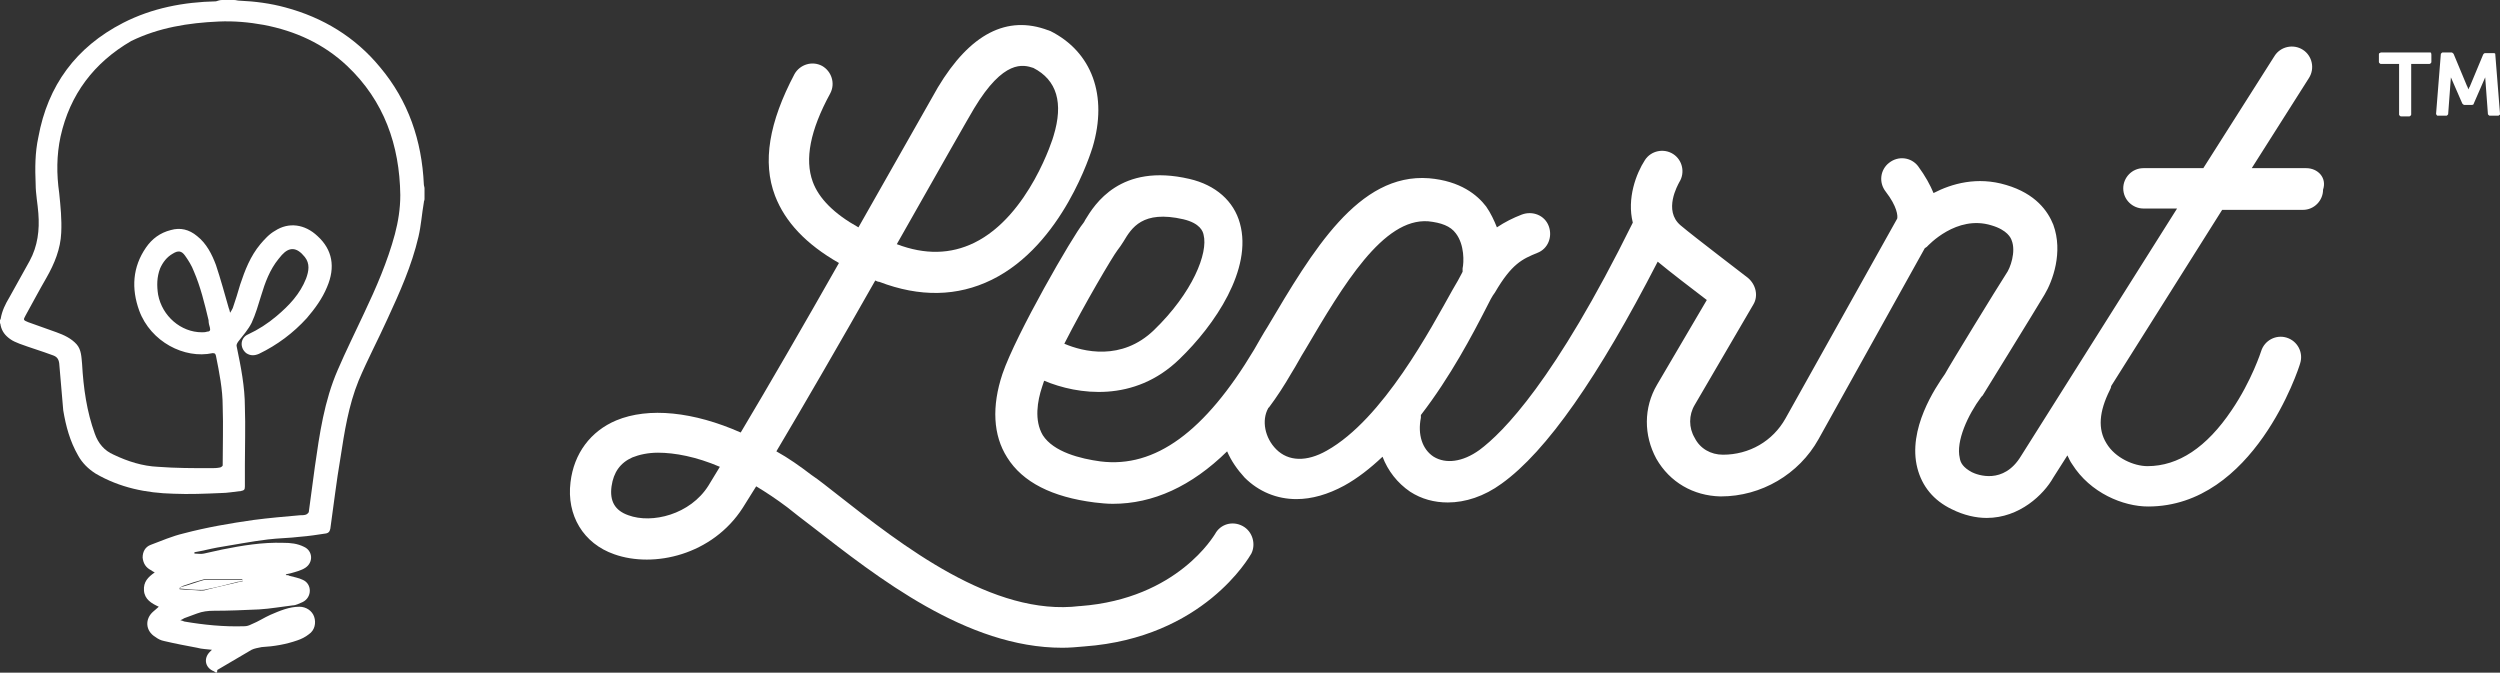 <svg width="669" height="180" viewBox="0 0 669 180" fill="none" xmlns="http://www.w3.org/2000/svg">
<rect x="0" y="0" width="669" height="180" fill="#333333" stroke="none"/>
<path d="M332.52 140.76C329.819 139.32 326.579 140.22 325.138 142.92C324.958 143.1 315.236 160.2 289.132 162.18H288.952C265.728 165.06 241.423 145.98 223.78 132.12C221.44 130.32 219.279 128.52 217.119 127.08C214.058 124.74 210.998 122.58 207.757 120.78C215.139 108.36 225.04 91.26 234.222 75.06C234.582 75.24 234.942 75.42 235.302 75.42C246.104 79.56 256.186 79.38 265.368 74.88C284.451 65.52 292.012 40.5 292.372 39.42C296.513 25.56 292.192 13.86 281.03 8.28C280.85 8.28 280.67 8.1 280.49 8.1C269.508 3.96 259.606 9 250.965 23.4C250.785 23.76 241.243 40.5 229.721 60.84C223.24 57.24 219.099 53.1 217.479 48.6C215.319 42.66 216.759 34.92 222.16 25.02C223.6 22.32 222.52 19.08 219.999 17.64C217.299 16.2 214.058 17.28 212.618 19.8C205.777 32.76 203.977 43.38 207.397 52.38C210.098 59.4 215.679 65.34 224.5 70.38C215.319 86.58 205.417 103.68 198.215 115.74C185.613 110.16 173.551 108.9 164.91 112.5C158.068 115.38 153.568 121.32 152.667 129.06C151.587 137.88 156.088 145.44 164.369 148.32C174.991 152.1 190.654 148.5 198.756 135.9C199.656 134.46 200.916 132.48 202.356 130.14C205.057 131.76 207.757 133.56 210.638 135.72C212.618 137.34 214.778 138.96 217.119 140.76C234.942 154.62 258.706 173.34 284.271 173.34C286.251 173.34 288.232 173.16 290.212 172.98C322.078 170.64 334.32 149.04 334.86 148.14C336.12 145.62 335.22 142.2 332.52 140.76ZM260.687 28.98C268.608 15.84 273.829 17.28 276.53 18.18C282.831 21.42 284.631 27.54 281.931 36.36C281.931 36.54 275.449 57.78 260.687 64.98C254.386 68.04 247.544 68.22 239.983 65.34C250.785 46.26 259.787 30.42 260.687 28.98ZM189.574 129.96C184.713 137.7 174.451 140.22 168.15 137.88C164.549 136.62 163.109 134.1 163.649 130.14C164.189 126.36 165.99 123.84 169.23 122.4C171.031 121.68 173.371 121.14 176.072 121.14C180.572 121.14 186.333 122.22 192.634 124.92C191.374 127.08 190.294 128.7 189.574 129.96Z" fill="white"/>
<path d="M617.151 45H602.568L617.871 20.88C619.491 18.36 618.771 14.94 616.25 13.32C613.73 11.7 610.309 12.42 608.689 14.94L589.606 45H573.583C570.522 45 568.182 47.52 568.182 50.4C568.182 53.46 570.702 55.8 573.583 55.8H582.584L540.817 122.04C536.136 129.78 529.115 127.08 527.675 126.36C525.334 125.1 524.614 123.84 524.434 122.58C523.354 118.08 526.594 111.06 530.195 106.2C530.375 106.02 530.375 106.02 530.555 105.84C530.555 105.84 544.778 82.8 547.118 78.84C549.278 75.24 552.159 67.5 549.459 60.12C548.018 56.52 544.778 51.84 536.856 49.5C529.115 47.16 522.274 49.14 517.413 51.66C516.513 49.5 515.252 47.16 513.272 44.46C511.472 42.12 508.051 41.58 505.531 43.56C503.19 45.36 502.65 48.78 504.63 51.3C507.691 55.26 507.871 57.78 507.691 58.5L477.806 111.96C474.385 118.08 468.084 121.68 461.063 121.68C457.822 121.68 454.942 120.06 453.501 117.18C451.881 114.48 451.881 111.06 453.501 108.36L469.164 81.54C470.604 79.2 469.884 76.14 467.724 74.34C467.544 74.16 453.321 63.36 449.721 60.3C445.04 56.34 449.001 49.5 449.361 48.78C450.981 46.26 450.261 42.84 447.74 41.22C445.22 39.6 441.799 40.32 440.179 42.84C437.838 46.44 435.318 53.1 436.938 59.58C416.055 101.88 402.192 115.74 395.891 120.42C391.39 123.66 386.889 124.2 383.649 122.22C380.588 120.24 379.328 116.28 380.228 111.78C380.228 111.6 380.228 111.24 380.228 111.06C388.15 100.8 394.091 89.46 397.691 82.44C398.591 80.64 399.312 79.2 400.032 78.3C404.533 70.56 407.413 69.3 411.374 67.68C414.254 66.6 415.514 63.36 414.434 60.48C413.354 57.6 410.114 56.34 407.233 57.42C404.893 58.32 402.732 59.4 400.572 60.84C399.852 59.04 398.952 57.06 397.691 55.26C395.351 52.2 390.85 48.42 382.389 47.7C363.485 46.26 351.243 67.14 339.181 87.48C337.921 89.46 336.84 91.44 335.58 93.6C322.438 115.56 309.115 125.28 294.533 123.48C289.132 122.76 281.931 120.96 279.05 116.46C276.71 112.5 277.61 107.28 278.87 103.5C279.05 102.96 279.23 102.42 279.41 101.88C288.412 105.66 303.534 107.82 315.597 96.12C325.138 86.94 335.22 72 331.799 59.76C330.179 53.82 325.318 49.5 318.297 47.88C299.754 43.56 292.913 54.72 290.392 58.86C290.212 59.22 290.032 59.58 289.852 59.76C287.151 63 271.849 89.46 268.248 100.08C265.368 108.72 265.728 116.46 269.508 122.4C273.649 129.06 281.57 133.02 292.913 134.46C294.533 134.64 296.153 134.82 297.773 134.82C308.575 134.82 318.837 130.14 328.379 120.78C329.459 123.3 331.079 125.64 333.06 127.8C336.84 131.58 341.701 133.56 346.922 133.56C351.063 133.56 355.384 132.3 359.704 129.96C363.305 127.98 366.726 125.28 369.966 122.22C371.407 126 373.927 129.24 377.348 131.58C380.408 133.56 383.829 134.46 387.429 134.46C392.11 134.46 397.151 132.84 401.832 129.42C413.894 120.78 427.757 100.8 443.6 70.02C446.84 72.72 452.961 77.4 456.742 80.28L443.419 102.96C439.819 109.08 439.819 116.46 443.239 122.76C446.84 129.06 453.141 132.66 460.343 132.84H460.523C471.324 132.84 481.406 126.9 486.627 117.54L515.072 66.42C515.252 66.24 515.432 66.24 515.612 66.06C515.972 65.7 523.534 57.42 532.896 60.3C537.216 61.56 538.116 63.72 538.297 64.26C539.557 67.32 537.936 71.82 536.856 73.26C534.516 76.86 521.734 97.74 520.473 100.08C517.953 103.68 510.391 114.84 513.092 125.28C514.352 130.14 517.413 133.92 522.274 136.26C525.514 137.88 528.755 138.6 531.635 138.6C540.457 138.6 546.938 132.3 549.459 127.8L553.239 121.86C553.599 122.58 553.959 123.48 554.499 124.2C559.36 131.94 568.182 135.54 574.843 135.54C603.108 135.54 615.17 98.64 615.53 97.2C616.43 94.32 614.81 91.26 611.93 90.36C609.049 89.46 605.989 91.08 605.088 93.96C605.088 93.96 602.568 101.88 597.167 109.8C590.506 119.7 582.945 124.74 574.663 124.74C571.062 124.74 566.021 122.58 563.681 118.62C561.341 114.84 561.701 110.16 564.581 104.4C564.761 104.04 564.941 103.68 564.941 103.32L594.647 56.16H616.25C619.311 56.16 621.651 53.64 621.651 50.76C622.732 47.52 620.211 45 617.151 45ZM299.034 66.96C299.574 66.24 300.114 65.52 300.654 64.62C302.814 61.02 305.695 56.16 316.677 58.68C321.178 59.76 321.898 61.92 322.078 62.82C323.338 67.68 319.197 78.3 308.755 88.38C300.114 96.66 289.852 94.14 284.811 91.98C290.212 81.36 297.773 68.58 299.034 66.96ZM355.024 120.6C349.623 123.66 344.762 123.48 341.521 120.24C338.461 117.18 337.561 112.5 339.361 109.26C339.361 109.26 339.361 109.08 339.541 109.08C341.701 106.2 343.682 103.14 345.662 99.72C346.922 97.74 348.002 95.58 349.263 93.6C359.524 76.14 370.146 58.32 382.209 59.22C385.629 59.58 388.15 60.48 389.59 62.46C391.93 65.52 391.75 70.2 391.39 71.82C391.39 72.18 391.39 72.54 391.39 72.72C391.39 72.9 391.21 72.9 391.21 73.08C390.67 74.16 389.77 75.78 388.69 77.58C382.929 87.84 370.146 112.14 355.024 120.6Z" fill="white"/>
<path d="M57.79 180C57.61 179.82 57.43 179.82 57.25 179.64C54.91 178.74 54.37 176.22 56.17 174.42C56.35 174.24 56.53 174.06 56.71 173.88C55.27 173.7 54.01 173.7 52.749 173.34C49.869 172.8 46.988 172.26 43.928 171.54C43.028 171.36 42.308 171 41.587 170.46C38.887 168.84 38.707 165.6 41.047 163.62C41.407 163.26 41.947 162.9 42.488 162.36C40.507 161.46 38.707 160.38 38.527 158.04C38.347 155.7 39.607 154.44 41.407 153.18C41.047 153 40.687 152.82 40.507 152.64C39.067 151.92 38.347 150.84 38.167 149.22C38.167 147.6 38.887 146.34 40.327 145.8C43.208 144.72 46.088 143.46 49.149 142.74C55.27 141.12 61.571 140.04 67.872 139.14C72.013 138.6 76.154 138.24 80.294 137.88C80.835 137.88 81.375 137.88 81.915 137.7C82.275 137.52 82.635 137.16 82.635 136.98C83.175 133.02 83.715 128.88 84.255 124.92C85.515 116.1 86.776 107.28 90.376 99C92.537 93.96 95.057 88.92 97.397 83.88C100.638 77.04 103.699 70.02 105.679 62.64C106.579 59.22 107.119 55.8 107.119 52.2C106.939 38.88 102.798 27 92.897 17.64C86.596 11.7 79.034 8.28 70.573 6.66C66.612 5.94 62.651 5.58 58.511 5.76C50.409 6.12 42.488 7.38 35.106 10.98C25.204 16.74 18.723 25.2 16.203 36.54C15.123 41.58 15.123 46.62 15.843 51.66C16.203 55.26 16.563 58.68 16.383 62.28C16.203 66.6 14.583 70.56 12.422 74.34C10.442 77.76 8.642 81.18 6.841 84.42C6.121 85.68 6.301 85.68 7.561 86.22C10.082 87.12 12.602 88.02 15.123 88.92C17.103 89.64 19.083 90.54 20.524 92.16C21.784 93.6 21.784 95.58 21.964 97.38C22.324 103.86 23.224 110.16 25.385 116.1C26.285 118.62 27.905 120.6 30.425 121.68C34.206 123.48 38.167 124.74 42.308 124.92C46.988 125.28 51.669 125.28 56.35 125.28C57.25 125.28 57.97 125.28 58.871 125.1C59.051 125.1 59.591 124.74 59.591 124.56C59.591 119.34 59.771 113.94 59.591 108.72C59.591 104.22 58.691 99.72 57.79 95.22C57.61 94.68 57.61 94.5 56.89 94.5C49.329 96.12 40.327 91.44 37.267 83.16C35.106 77.22 35.466 71.46 39.067 66.24C40.687 63.9 42.848 62.28 45.728 61.56C48.249 60.84 50.589 61.38 52.749 63.18C55.27 65.16 56.71 68.04 57.79 70.92C59.051 74.7 60.131 78.66 61.211 82.44C61.391 82.8 61.391 82.98 61.571 83.7C61.931 83.16 62.111 82.8 62.291 82.44C63.011 80.28 63.731 78.12 64.272 76.14C65.532 72.36 66.972 68.58 69.672 65.34C70.753 64.08 72.013 62.64 73.633 61.74C77.234 59.4 81.555 59.94 84.975 63.18C88.936 66.78 89.836 71.46 87.496 76.86C86.236 79.92 84.255 82.62 82.095 85.14C78.494 89.1 74.173 92.34 69.312 94.68C68.052 95.22 66.972 95.22 65.892 94.5C64.091 93.06 64.272 90.36 66.432 89.46C69.132 88.2 71.653 86.58 73.993 84.6C77.414 81.72 80.294 78.66 81.915 74.52C82.635 72.54 82.995 70.56 81.555 68.76C79.394 66.06 77.414 66.06 75.433 68.22C75.073 68.58 74.893 68.94 74.533 69.3C72.193 72.18 70.933 75.6 69.853 79.2C69.132 81.54 68.412 84.06 67.332 86.4C66.432 88.2 64.992 89.82 63.731 91.44C63.371 91.98 63.191 92.34 63.371 92.88C64.452 98.1 65.532 103.5 65.532 108.9C65.712 114.12 65.532 119.34 65.532 124.38C65.532 126.36 65.532 128.16 65.532 130.14C65.532 131.04 65.352 131.22 64.452 131.4C62.651 131.58 60.851 131.94 59.051 131.94C54.91 132.12 50.589 132.3 46.448 132.12C39.067 131.94 32.046 130.5 25.565 126.72C23.584 125.46 21.964 123.84 20.884 121.86C18.723 118.08 17.643 114.12 16.923 109.8C16.563 105.3 16.203 101.16 15.843 97.2C15.663 95.94 15.123 95.4 14.043 95.04C11.162 93.96 8.101 93.06 5.221 91.98C4.321 91.62 3.421 91.26 2.7 90.72C1.44 89.82 0.54 88.74 0.18 87.12C0.18 86.76 0 86.58 0 86.4C0 86.22 0 85.86 0 85.68C0 85.5 0.18 85.5 0.18 85.32C0.54 83.16 1.44 81.36 2.52 79.56C4.321 76.32 6.121 73.08 7.921 69.84C10.082 65.88 10.622 61.56 10.262 57.06C10.082 54.54 9.542 51.84 9.542 49.32C9.362 45 9.362 40.86 10.262 36.72C12.782 22.86 20.344 12.6 32.946 6.12C40.687 2.16 49.149 0.54 57.79 0.36C58.331 0.18 58.871 0 59.411 0C60.491 0 61.571 0 62.651 0C63.191 0 63.551 0.18 64.091 0.18C68.232 0.36 72.373 0.9 76.334 1.98C86.415 4.68 95.057 9.9 101.718 18C109.28 27 112.88 37.62 113.42 49.32C113.42 49.68 113.6 50.04 113.6 50.4C113.6 51.3 113.6 52.38 113.6 53.28C113.6 53.64 113.42 53.82 113.42 54.18C112.88 57.24 112.7 60.3 111.98 63.36C110.18 71.1 106.939 78.3 103.699 85.32C101.178 90.9 98.298 96.3 95.957 101.88C93.257 108.54 92.177 115.56 91.096 122.58C90.016 128.88 89.296 135.18 88.396 141.48C88.216 142.2 88.036 142.56 87.316 142.74C84.975 143.1 82.635 143.46 80.294 143.64C77.414 144 74.533 144 71.653 144.36C67.152 144.9 62.651 145.8 58.15 146.52C56.17 146.88 54.19 147.42 52.029 147.78C52.029 147.96 52.029 147.96 52.029 148.14C52.929 148.14 53.83 148.32 54.55 148.14C56.17 147.78 57.79 147.42 59.411 147.06C64.812 145.98 70.213 145.08 75.794 145.26C77.774 145.26 79.574 145.44 81.375 146.34C83.715 147.42 83.895 150.48 81.735 151.92C80.654 152.64 79.214 153 77.954 153.36C77.414 153.54 76.874 153.54 76.514 153.72V153.9C76.874 153.9 77.234 153.9 77.414 154.08C78.674 154.44 79.934 154.62 81.014 155.16C83.535 156.24 83.535 159.84 81.014 161.1C80.114 161.46 79.214 162 78.314 162C75.254 162.36 72.373 162.9 69.312 163.08C65.352 163.26 61.211 163.44 57.25 163.44C55.63 163.44 54.19 163.62 52.749 164.16C51.669 164.52 50.409 165.06 49.329 165.42C48.969 165.6 48.789 165.78 48.249 165.96C48.789 166.14 48.969 166.14 49.329 166.32C54.55 167.22 59.951 167.76 65.352 167.58C66.072 167.58 66.612 167.4 67.332 167.04C69.132 166.32 70.753 165.24 72.373 164.52C74.893 163.44 77.414 162.36 80.114 162.36C81.915 162.36 83.535 163.44 84.075 165.06C84.615 166.68 84.255 168.66 82.635 169.74C81.735 170.46 80.654 171 79.574 171.36C76.514 172.44 73.273 172.98 70.033 173.16C69.132 173.34 68.052 173.52 67.332 173.88C64.272 175.68 61.211 177.48 58.15 179.28C58.15 180 57.97 180 57.79 180ZM54.01 88.92C54.55 88.92 54.91 88.92 55.45 88.74C56.17 88.74 56.35 88.38 56.17 87.66C55.99 87.12 55.81 86.4 55.81 85.68C54.73 81.18 53.65 76.68 51.849 72.54C51.309 71.1 50.409 69.66 49.509 68.4C48.609 67.14 47.709 66.96 46.268 67.86C44.648 68.76 43.568 70.2 42.848 71.82C41.947 74.16 41.947 76.5 42.308 78.84C43.388 84.6 48.429 88.92 54.01 88.92ZM48.069 157.32C48.069 157.5 48.069 157.5 48.069 157.68C49.869 157.86 51.849 157.86 53.65 158.04C54.19 158.04 54.73 158.04 55.09 157.86C57.79 157.14 60.491 156.6 63.371 155.88C63.911 155.7 64.272 155.7 64.992 155.52C64.812 155.16 64.812 154.98 64.812 154.98C61.571 154.98 58.331 154.98 55.09 154.98C54.91 154.98 54.73 154.98 54.73 154.98C52.749 155.52 50.949 156.06 48.969 156.78C48.609 156.96 48.249 157.14 48.069 157.32Z" fill="white"/>
<path d="M48.069 157.32C48.429 157.14 48.609 156.96 48.969 156.96C50.949 156.42 52.749 155.7 54.73 155.16C54.91 155.16 55.09 155.16 55.09 155.16C58.33 155.16 61.571 155.16 64.812 155.16C64.812 155.16 64.992 155.16 65.172 155.34C64.451 155.52 64.091 155.7 63.551 155.7C60.851 156.42 58.15 157.14 55.27 157.68C54.73 157.86 54.19 157.86 53.83 157.86C52.029 157.86 50.049 157.68 48.249 157.5C48.069 157.5 48.069 157.32 48.069 157.32Z" fill="white"/>
<path d="M667.74 14.58L669 30.42C669 30.6 669 30.78 668.82 30.78C668.64 30.96 668.64 30.96 668.46 30.96H666.3C666.119 30.96 666.119 30.96 665.939 30.78C665.759 30.6 665.759 30.6 665.759 30.42L665.039 20.7L661.979 27.72C661.979 27.9 661.799 28.08 661.439 28.08H659.458C659.278 28.08 659.098 27.9 658.918 27.72L655.858 20.7L655.137 30.42C655.137 30.6 655.137 30.6 654.957 30.78C654.777 30.96 654.777 30.96 654.597 30.96H652.437C652.257 30.96 652.077 30.96 652.077 30.78C651.897 30.6 651.897 30.6 651.897 30.42L653.157 14.58C653.157 14.4 653.157 14.4 653.337 14.22C653.517 14.04 653.517 14.04 653.697 14.04H656.038C656.218 14.04 656.398 14.22 656.578 14.4L660.178 23.04C660.358 23.22 660.358 23.58 660.538 23.94C660.538 23.94 660.538 23.76 660.718 23.58C660.718 23.4 660.899 23.22 660.899 23.22L664.499 14.58C664.679 14.4 664.679 14.22 665.039 14.22H667.38C667.56 14.22 667.56 14.22 667.74 14.4C667.74 14.4 667.74 14.4 667.74 14.58ZM650.637 14.58V16.56C650.637 16.74 650.637 16.74 650.457 16.92C650.277 17.1 650.277 17.1 650.097 17.1H645.236V30.6C645.236 30.78 645.236 30.78 645.056 30.96C644.876 31.14 644.876 31.14 644.696 31.14H642.535C642.355 31.14 642.355 31.14 642.175 30.96C641.995 30.78 641.995 30.78 641.995 30.6V17.1H637.134C636.954 17.1 636.954 17.1 636.774 16.92C636.594 16.74 636.594 16.74 636.594 16.56V14.58C636.594 14.4 636.594 14.22 636.774 14.22C636.954 14.22 636.954 14.04 637.134 14.04H650.277C650.457 14.04 650.457 14.04 650.637 14.22C650.457 14.4 650.637 14.4 650.637 14.58Z" fill="white"/>
</svg>
